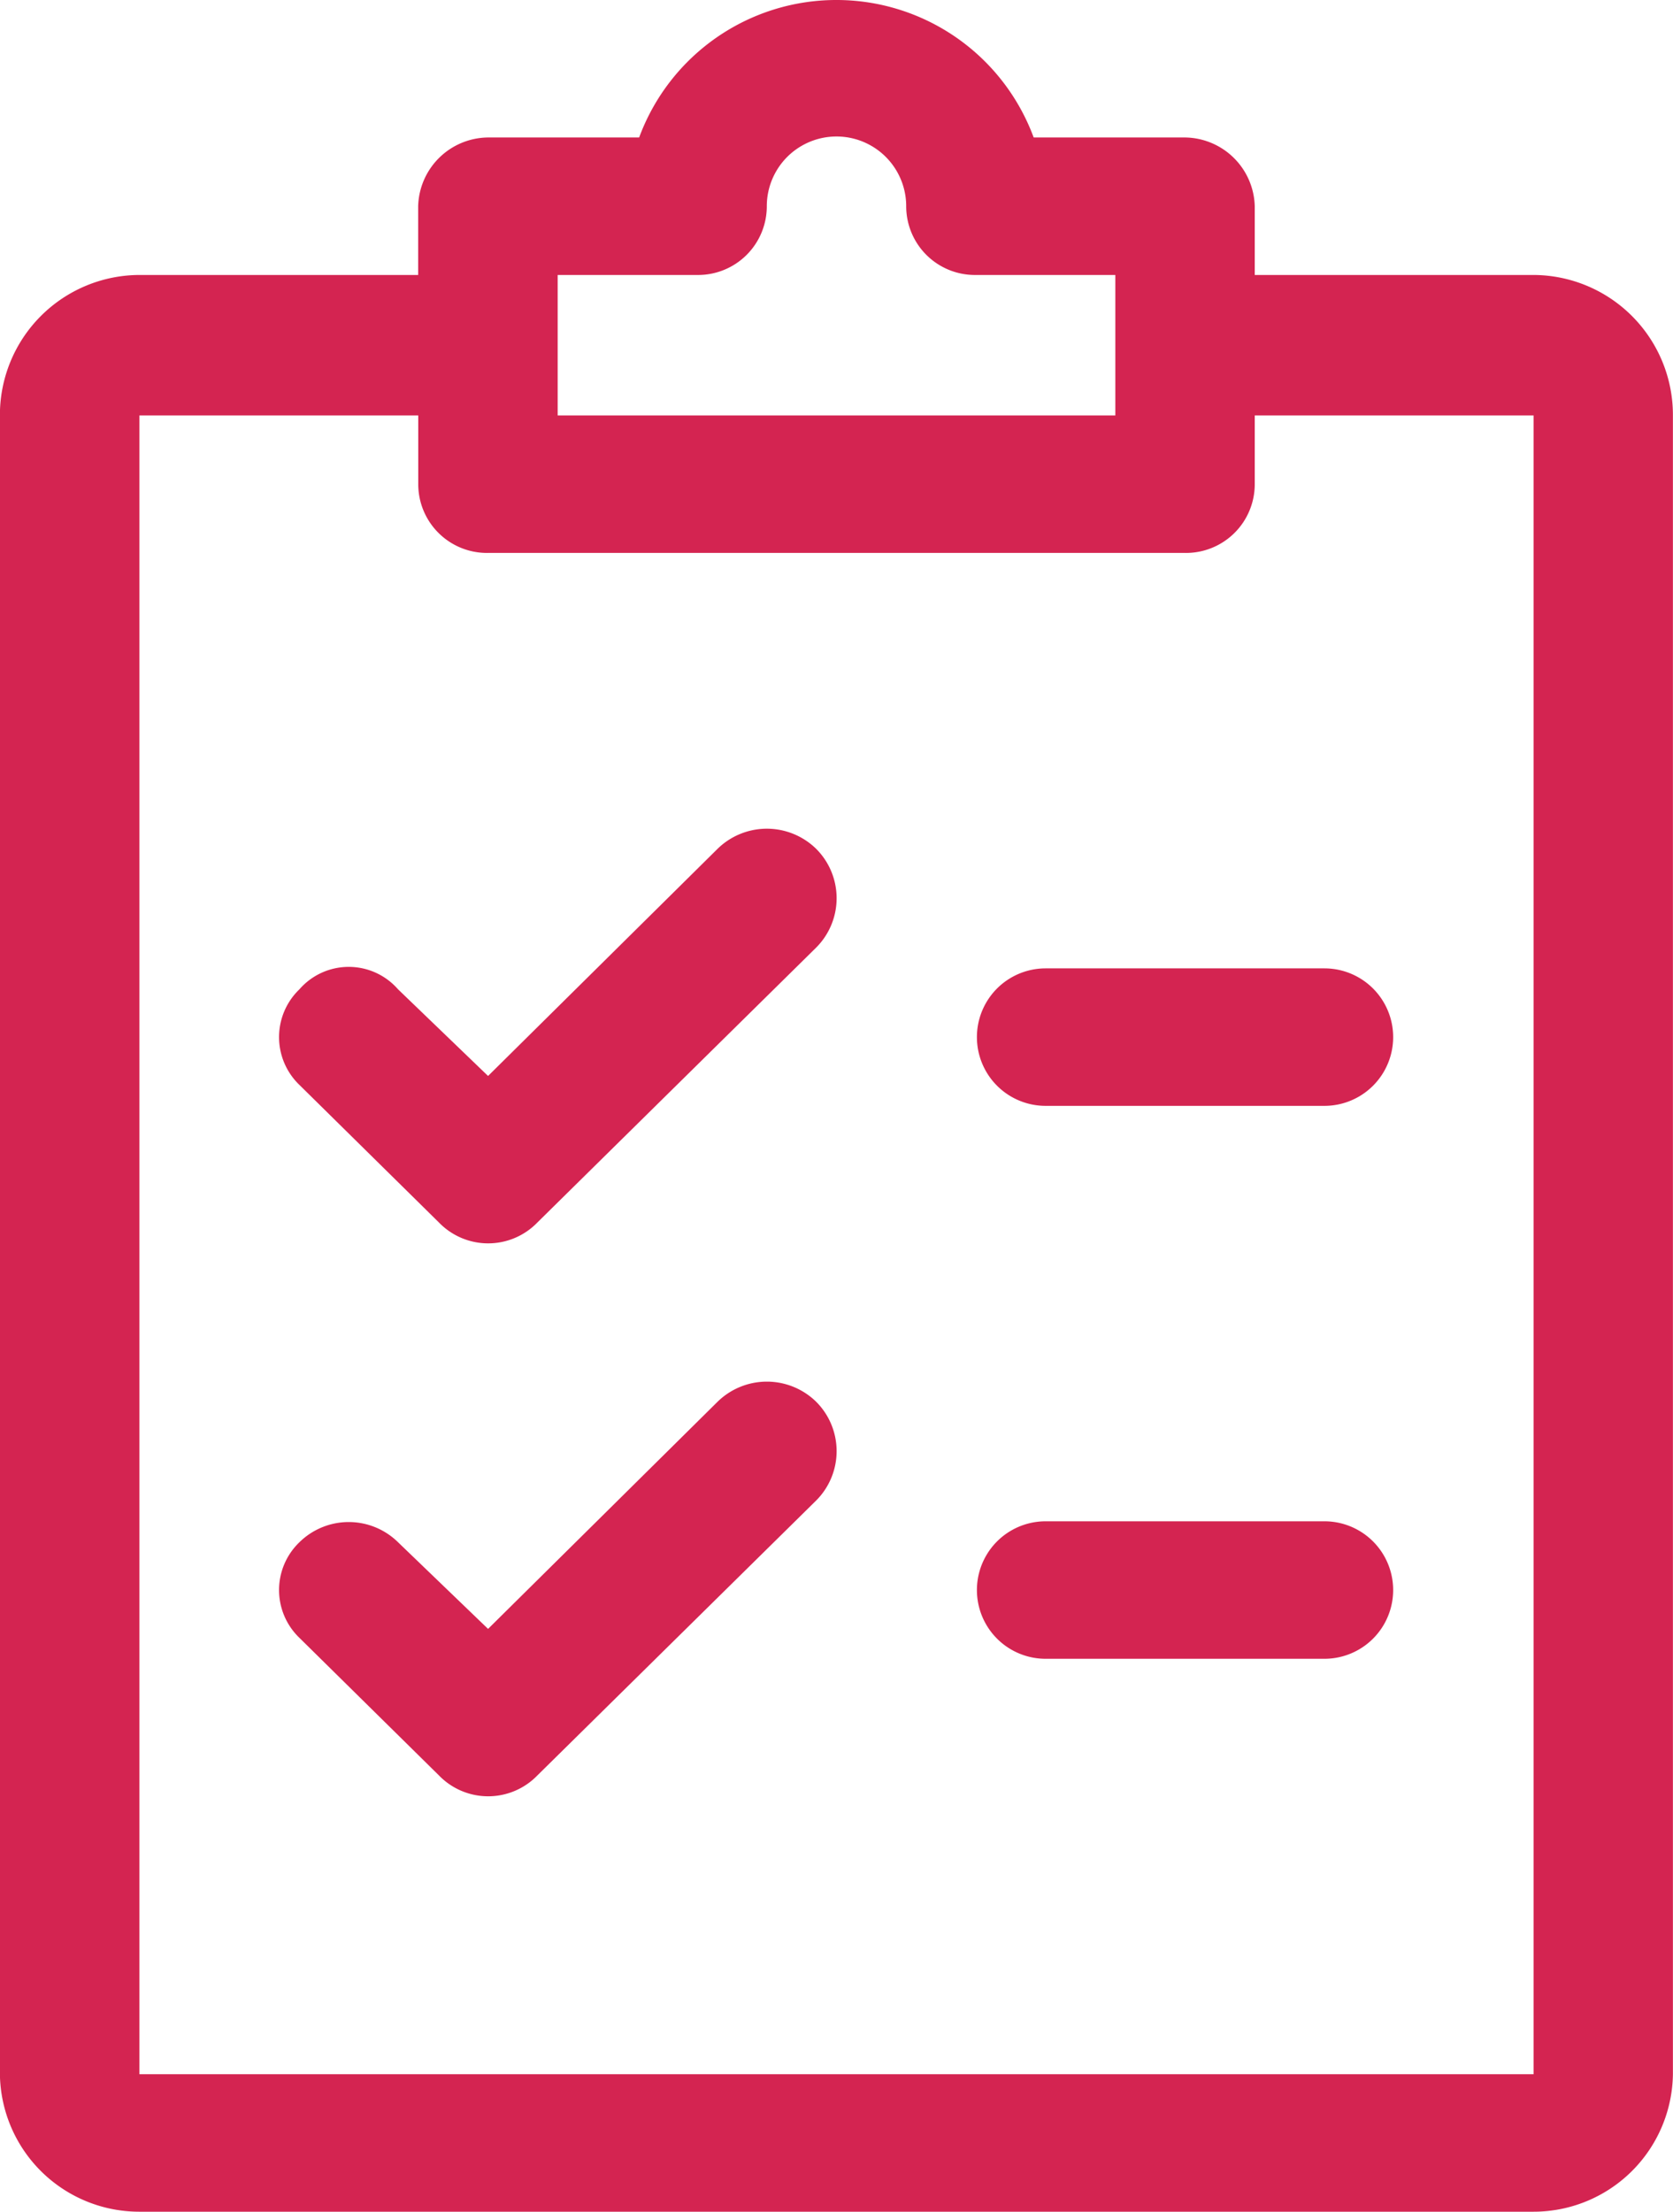 <svg xmlns="http://www.w3.org/2000/svg" width="56" height="74" viewBox="0 0 56 74">
  <defs>
    <style>
      .cls-1 {
        fill: #d42451;
        fill-rule: evenodd;
      }
    </style>
  </defs>
  <path id="Forma_1" data-name="Forma 1" class="cls-1" d="M420.319,11188.4a2.359,2.359,0,0,0-3.3,0l-7.682,7.6-3.014-2.9a2.19,2.19,0,0,0-3.3,0,2.217,2.217,0,0,0,0,3.2l4.667,4.6a2.293,2.293,0,0,0,3.3,0l9.334-9.2A2.336,2.336,0,0,0,420.319,11188.4Zm0,18.5a2.359,2.359,0,0,0-3.3,0l-7.682,7.6-3.014-2.9a2.354,2.354,0,0,0-3.3,0,2.217,2.217,0,0,0,0,3.2l4.667,4.6a2.293,2.293,0,0,0,3.3,0l9.334-9.2A2.336,2.336,0,0,0,420.319,11206.9Zm17.014-14.5H428a2.3,2.3,0,1,0,0,4.6h9.333A2.3,2.3,0,1,0,437.333,11192.4Zm0,18.5H428a2.3,2.3,0,1,0,0,4.6h9.333A2.3,2.3,0,1,0,437.333,11210.9Zm7-41.7H435v-2.3a2.363,2.363,0,0,0-2.333-2.3H427.6a7.039,7.039,0,0,0-13.206,0h-5.064a2.363,2.363,0,0,0-2.333,2.3v2.3h-9.333a4.684,4.684,0,0,0-4.667,4.7v55.5a4.664,4.664,0,0,0,4.667,4.6h46.666a4.664,4.664,0,0,0,4.667-4.6v-55.5A4.684,4.684,0,0,0,444.333,11169.2Zm-32.666,0h4.666a2.3,2.3,0,0,0,2.334-2.3,2.333,2.333,0,0,1,4.666,0,2.3,2.3,0,0,0,2.334,2.3h4.666v4.7H411.667v-4.7Zm32.666,60.2H397.667v-55.5H407v2.3a2.3,2.3,0,0,0,2.333,2.3h23.334a2.3,2.3,0,0,0,2.333-2.3v-2.3h9.333v55.5Z" transform="translate(-393 -11160)"/>
</svg>
